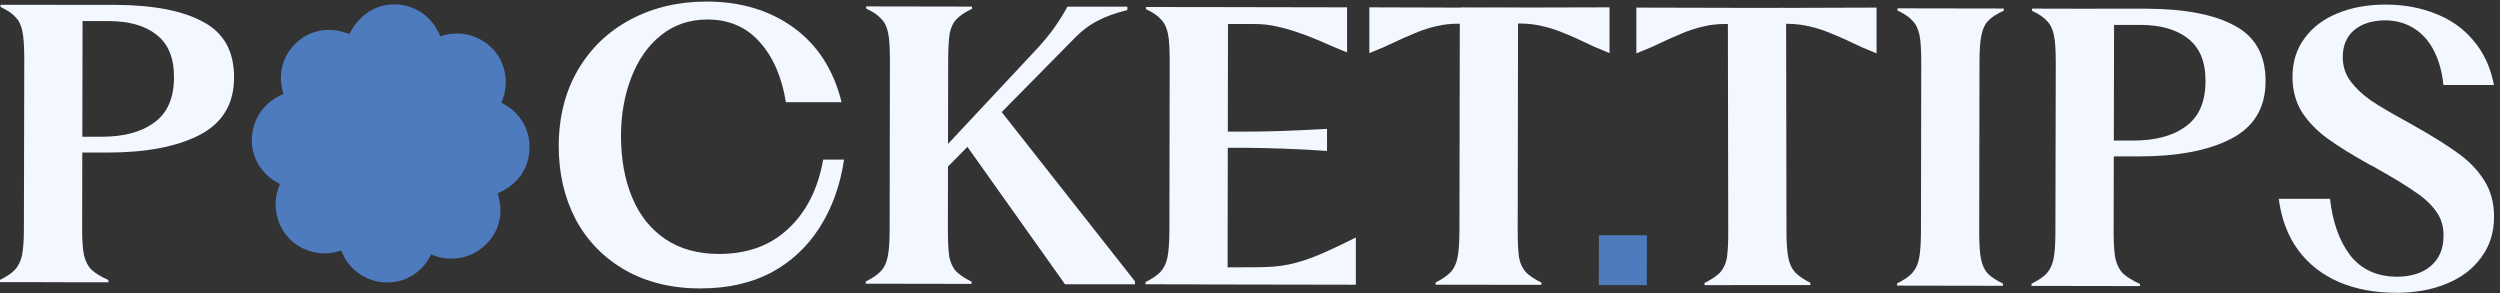 <svg width="273" height="32" viewBox="0 0 273 32" fill="none" xmlns="http://www.w3.org/2000/svg">
<rect x="0" y="0" width="273" height="32" fill="#333333" stroke="none"/>
<path d="M101.879 17.47L113.349 5.21C114.069 4.41 114.659 3.69 115.109 3.05C115.569 2.41 115.989 1.75 116.389 1.05L116.549 0.73H123.109V1.1C121.809 1.42 120.739 1.8 119.909 2.25C118.999 2.7 118.149 3.34 117.349 4.16L102.119 19.61L101.879 17.45V17.47ZM94.539 30.98V30.74C95.289 30.37 95.829 29.99 96.179 29.62C96.559 29.22 96.809 28.69 96.939 28.02C97.079 27.35 97.149 26.38 97.149 25.1L97.179 6.58C97.179 5.25 97.119 4.26 96.989 3.62C96.859 2.95 96.609 2.43 96.229 2.06C95.889 1.66 95.339 1.28 94.589 0.94V0.7L106.149 0.72V0.96C105.409 1.31 104.849 1.68 104.469 2.08C104.099 2.45 103.839 2.97 103.709 3.64C103.599 4.28 103.549 5.27 103.539 6.6L103.509 25.12C103.509 26.4 103.559 27.37 103.659 28.04C103.799 28.71 104.049 29.24 104.419 29.64C104.789 30.01 105.349 30.39 106.099 30.76V31L94.539 30.98ZM105.169 15.36L109.049 11.81L123.939 30.72V31.04H116.299L105.169 15.37V15.36Z" fill="#F3F7FF"/>
<path d="M131.21 29.211L137.33 29.181C138.64 29.181 139.78 29.081 140.77 28.871C141.78 28.661 142.82 28.331 143.89 27.881C144.99 27.431 146.37 26.781 148.06 25.931V31.091L131.21 31.061V29.221V29.211ZM125.09 31.041V30.801C125.83 30.431 126.38 30.061 126.73 29.681C127.1 29.281 127.36 28.751 127.49 28.081C127.63 27.411 127.69 26.441 127.7 25.161L127.73 6.641C127.73 5.311 127.67 4.321 127.54 3.681C127.4 3.011 127.15 2.491 126.78 2.121C126.43 1.721 125.89 1.341 125.14 1.001V0.761L134.1 0.781L134.05 31.061L125.09 31.041ZM144.91 16.481C143.37 16.371 141.78 16.291 140.15 16.231C138.55 16.171 137.18 16.151 136.03 16.141H131.87V14.371H136.03C138.29 14.381 141.25 14.281 144.91 14.071V16.471V16.481ZM147.09 5.721C146.64 5.531 146.09 5.301 145.45 5.041C144.02 4.401 142.86 3.931 141.98 3.631C141.1 3.311 140.26 3.071 139.46 2.901C138.68 2.711 137.85 2.621 136.94 2.621H131.1V0.771L147.1 0.801V5.721H147.09Z" fill="#F3F7FF"/>
<path d="M174.6 25.69H179.84L179.83 31.14H174.59L174.6 25.69Z" fill="#4E7BBE"/>
<path d="M207.16 31.19V30.95C207.9 30.58 208.45 30.21 208.8 29.83C209.17 29.43 209.43 28.9 209.56 28.23C209.7 27.56 209.76 26.59 209.77 25.31L209.8 6.79C209.8 5.46 209.74 4.47 209.61 3.83C209.47 3.16 209.22 2.64 208.85 2.27C208.5 1.87 207.96 1.5 207.21 1.15V0.91L218.81 0.93V1.17C218.04 1.51 217.46 1.89 217.09 2.29C216.74 2.66 216.5 3.18 216.37 3.85C216.23 4.49 216.16 5.48 216.16 6.81L216.13 25.33C216.13 26.61 216.19 27.58 216.32 28.25C216.45 28.92 216.69 29.45 217.04 29.85C217.41 30.22 217.97 30.6 218.72 30.97V31.21L207.16 31.19Z" fill="#F3F7FF"/>
<path d="M228.35 15.35H232.87C235.33 15.36 237.26 14.85 238.68 13.81C240.12 12.77 240.84 11.12 240.84 8.85C240.85 6.74 240.21 5.2 238.93 4.21C237.68 3.22 235.94 2.72 233.7 2.72H228.98V0.95H234.42C238.61 0.97 241.82 1.59 244.06 2.82C246.29 4.02 247.41 6.04 247.4 8.87C247.4 11.78 246.13 13.88 243.59 15.18C241.08 16.46 237.7 17.09 233.43 17.08H228.35V15.35ZM221.84 31.22V30.98C222.59 30.61 223.14 30.24 223.49 29.86C223.86 29.46 224.11 28.93 224.25 28.26C224.38 27.59 224.45 26.62 224.45 25.34L224.49 6.82C224.49 5.49 224.43 4.5 224.29 3.86C224.16 3.19 223.91 2.67 223.54 2.3C223.19 1.9 222.65 1.53 221.9 1.18V0.94L230.86 0.96L230.81 25.36C230.81 26.64 230.88 27.61 231.01 28.28C231.17 28.95 231.45 29.48 231.85 29.88C232.25 30.25 232.86 30.63 233.68 31V31.24L221.84 31.22Z" fill="#F3F7FF"/>
<path d="M261.62 31.97C259.32 31.97 257.26 31.58 255.42 30.8C253.61 30.02 252.13 28.87 250.99 27.35C249.84 25.8 249.13 23.92 248.84 21.71H254.44C254.72 24.25 255.45 26.3 256.62 27.85C257.82 29.4 259.51 30.19 261.7 30.22C263.25 30.22 264.49 29.84 265.42 29.07C266.36 28.27 266.83 27.18 266.83 25.79C266.86 24.8 266.61 23.92 266.07 23.15C265.54 22.38 264.8 21.67 263.84 21.03C262.91 20.36 261.53 19.52 259.72 18.5L259.16 18.18L258.76 17.98C256.85 16.91 255.31 15.96 254.17 15.13C253.02 14.3 252.09 13.34 251.37 12.24C250.68 11.12 250.34 9.84 250.34 8.4C250.34 6.75 250.79 5.33 251.67 4.16C252.55 2.96 253.75 2.06 255.27 1.45C256.82 0.81 258.57 0.5 260.52 0.5C262.52 0.5 264.34 0.84 265.99 1.51C267.65 2.15 269.02 3.13 270.11 4.44C271.23 5.75 271.97 7.36 272.34 9.28H266.82C266.69 7.94 266.37 6.75 265.87 5.71C265.36 4.64 264.66 3.8 263.75 3.19C262.85 2.58 261.78 2.25 260.55 2.22C259.09 2.22 257.93 2.57 257.07 3.29C256.24 4.01 255.83 4.98 255.83 6.21C255.82 7.2 256.1 8.08 256.66 8.85C257.22 9.6 257.96 10.31 258.9 10.97C259.86 11.61 261.2 12.4 262.93 13.34L263.49 13.66C265.54 14.81 267.15 15.81 268.33 16.67C269.52 17.5 270.5 18.49 271.24 19.64C271.98 20.79 272.36 22.13 272.35 23.68C272.35 25.39 271.88 26.87 270.94 28.12C270.04 29.37 268.77 30.33 267.14 30.99C265.54 31.65 263.7 31.98 261.62 31.98V31.97Z" fill="#F3F7FF"/>
<path d="M57.82 16.28C57.76 17.77 57.19 19 56.13 19.98C55.6 20.47 55.01 20.84 54.34 21.09C54.38 21.2 54.43 21.38 54.48 21.63C54.71 22.63 54.7 23.58 54.43 24.46C54.17 25.35 53.66 26.13 52.92 26.82C52.08 27.59 51.12 28.05 50.03 28.19C48.94 28.33 47.96 28.19 47.09 27.77C46.77 28.42 46.35 28.99 45.84 29.46C44.78 30.44 43.5 30.9 42.02 30.84C41.34 30.81 40.67 30.65 40.03 30.35C39.38 30.05 38.83 29.65 38.35 29.13C37.98 28.73 37.69 28.31 37.5 27.86C37.42 27.75 37.35 27.58 37.26 27.36L36.72 27.5C35.78 27.74 34.84 27.72 33.9 27.44C32.96 27.16 32.16 26.66 31.5 25.96C30.85 25.25 30.42 24.41 30.22 23.44C30.01 22.47 30.07 21.53 30.38 20.61C30.42 20.49 30.48 20.32 30.58 20.11C30.31 19.95 30.16 19.85 30.1 19.83C29.68 19.6 29.27 19.27 28.89 18.85C28.41 18.34 28.05 17.75 27.81 17.1C27.57 16.44 27.46 15.76 27.5 15.05C27.6 13.55 28.19 12.31 29.25 11.33C29.74 10.89 30.3 10.53 30.95 10.26L30.85 9.86C30.61 8.95 30.62 8.03 30.87 7.09C31.12 6.16 31.63 5.35 32.37 4.66C33.08 4.01 33.88 3.58 34.77 3.39C35.66 3.19 36.58 3.23 37.51 3.5C37.66 3.54 37.88 3.61 38.16 3.71C38.51 3 38.96 2.4 39.48 1.9C40.56 0.9 41.84 0.43 43.3 0.48C44.02 0.51 44.69 0.67 45.31 0.97C45.95 1.27 46.49 1.67 46.98 2.19C47.36 2.61 47.65 3.04 47.85 3.48C47.88 3.51 47.96 3.68 48.08 3.98C48.3 3.89 48.47 3.84 48.6 3.82C49.55 3.58 50.49 3.6 51.44 3.89C52.38 4.18 53.19 4.68 53.84 5.38C54.5 6.09 54.92 6.93 55.12 7.89C55.31 8.85 55.26 9.79 54.94 10.71L54.76 11.23C54.97 11.33 55.13 11.42 55.24 11.5C55.66 11.73 56.06 12.05 56.43 12.46C56.91 12.97 57.27 13.57 57.51 14.24C57.75 14.91 57.86 15.59 57.82 16.26H57.83L57.82 16.28Z" fill="#4E7BBE"/>
<path d="M165.771 2.591H159.291C158.441 2.581 157.641 2.671 156.891 2.851C156.141 3.011 155.361 3.261 154.531 3.611C153.731 3.931 152.611 4.431 151.171 5.121C150.661 5.331 150.121 5.561 149.531 5.801V0.801L165.781 0.851" fill="#F3F7FF"/>
<path d="M156.762 31.091V30.851C157.482 30.481 158.032 30.111 158.402 29.731C158.772 29.331 159.032 28.801 159.162 28.131C159.302 27.461 159.362 26.491 159.372 25.211L159.412 1.291H165.772L165.732 25.221C165.732 26.501 165.782 27.471 165.882 28.141C166.012 28.811 166.272 29.341 166.642 29.741C167.012 30.111 167.572 30.491 168.322 30.861V31.101H163.962L161.122 31.091H156.762Z" fill="#F3F7FF"/>
<path d="M159.52 0.841L175.76 0.801V5.801C175.18 5.561 174.63 5.341 174.13 5.121C172.69 4.431 171.57 3.921 170.77 3.611C169.94 3.261 169.16 3.011 168.41 2.851C167.66 2.671 166.86 2.571 166.01 2.571H159.53" fill="#F3F7FF"/>
<path d="M188.68 0.88L204.92 0.83V5.83C204.34 5.59 203.79 5.37 203.29 5.15C201.85 4.46 200.73 3.95 199.93 3.64C199.1 3.29 198.32 3.04 197.57 2.88C196.82 2.7 196.02 2.6 195.17 2.6H188.69" fill="#F3F7FF"/>
<path d="M193.333 31.13H190.493L186.133 31.14V30.9C186.883 30.53 187.433 30.15 187.813 29.78C188.183 29.38 188.443 28.85 188.573 28.18C188.673 27.51 188.733 26.54 188.723 25.26L188.683 1.34H195.043L195.083 25.25C195.083 26.53 195.153 27.5 195.293 28.17C195.423 28.84 195.683 29.37 196.053 29.77C196.423 30.14 196.973 30.51 197.693 30.89V31.13H193.333Z" fill="#F3F7FF"/>
<path d="M194.932 2.62H188.451C187.601 2.61 186.802 2.7 186.052 2.88C185.302 3.04 184.521 3.29 183.691 3.64C182.891 3.96 181.771 4.46 180.331 5.15C179.821 5.36 179.281 5.59 178.691 5.83V0.83L194.941 0.87" fill="#F3F7FF"/>
<path d="M6.51 14.931H11.03C13.48 14.941 15.42 14.431 16.83 13.39C18.28 12.351 19 10.7 19 8.431C19.01 6.321 18.37 4.78 17.09 3.791C15.84 2.8 14.09 2.301 11.85 2.301H7.13L7.14 0.531H12.58C16.76 0.551 19.98 1.171 22.21 2.401C24.45 3.601 25.57 5.621 25.56 8.451C25.56 11.361 24.29 13.46 21.75 14.761C19.24 16.041 15.85 16.671 11.59 16.66H6.51V14.931ZM0 30.8V30.561C0.75 30.191 1.3 29.82 1.64 29.441C2.02 29.041 2.27 28.511 2.41 27.84C2.54 27.171 2.61 26.201 2.61 24.921L2.65 6.401C2.65 5.071 2.58 4.081 2.45 3.441C2.32 2.771 2.07 2.251 1.7 1.881C1.35 1.481 0.8 1.101 0.06 0.761V0.521H4.42L9.02 0.541L8.97 24.941C8.97 26.221 9.03 27.191 9.17 27.86C9.33 28.53 9.6 29.061 10 29.46C10.4 29.84 11.02 30.21 11.84 30.581V30.82H7.04L4.36 30.811H0V30.8Z" fill="#F3F7FF"/>
<path d="M76.542 31.501C73.402 31.501 70.652 30.841 68.312 29.521C65.962 28.181 64.152 26.341 62.882 23.991C61.632 21.611 61.012 18.931 61.012 15.951C61.022 12.781 61.722 10.001 63.112 7.631C64.522 5.231 66.452 3.401 68.882 2.121C71.332 0.821 74.092 0.171 77.162 0.171C80.892 0.171 84.072 1.131 86.682 3.031C89.292 4.931 91.032 7.641 91.902 11.161H85.822C85.372 8.401 84.422 6.211 82.952 4.581C81.492 2.951 79.602 2.131 77.282 2.131C75.302 2.131 73.612 2.701 72.192 3.841C70.782 4.961 69.702 6.491 68.952 8.431C68.202 10.351 67.822 12.471 67.812 14.791C67.812 17.381 68.222 19.641 69.042 21.591C69.862 23.541 71.072 25.051 72.672 26.121C74.272 27.191 76.222 27.731 78.512 27.731C81.602 27.731 84.122 26.821 86.072 24.981C88.052 23.141 89.322 20.631 89.892 17.431H92.172C91.742 20.291 90.842 22.761 89.482 24.871C88.142 26.971 86.372 28.611 84.192 29.781C82.002 30.921 79.452 31.491 76.542 31.491V31.501Z" fill="#F3F7FF"/>
</svg>
